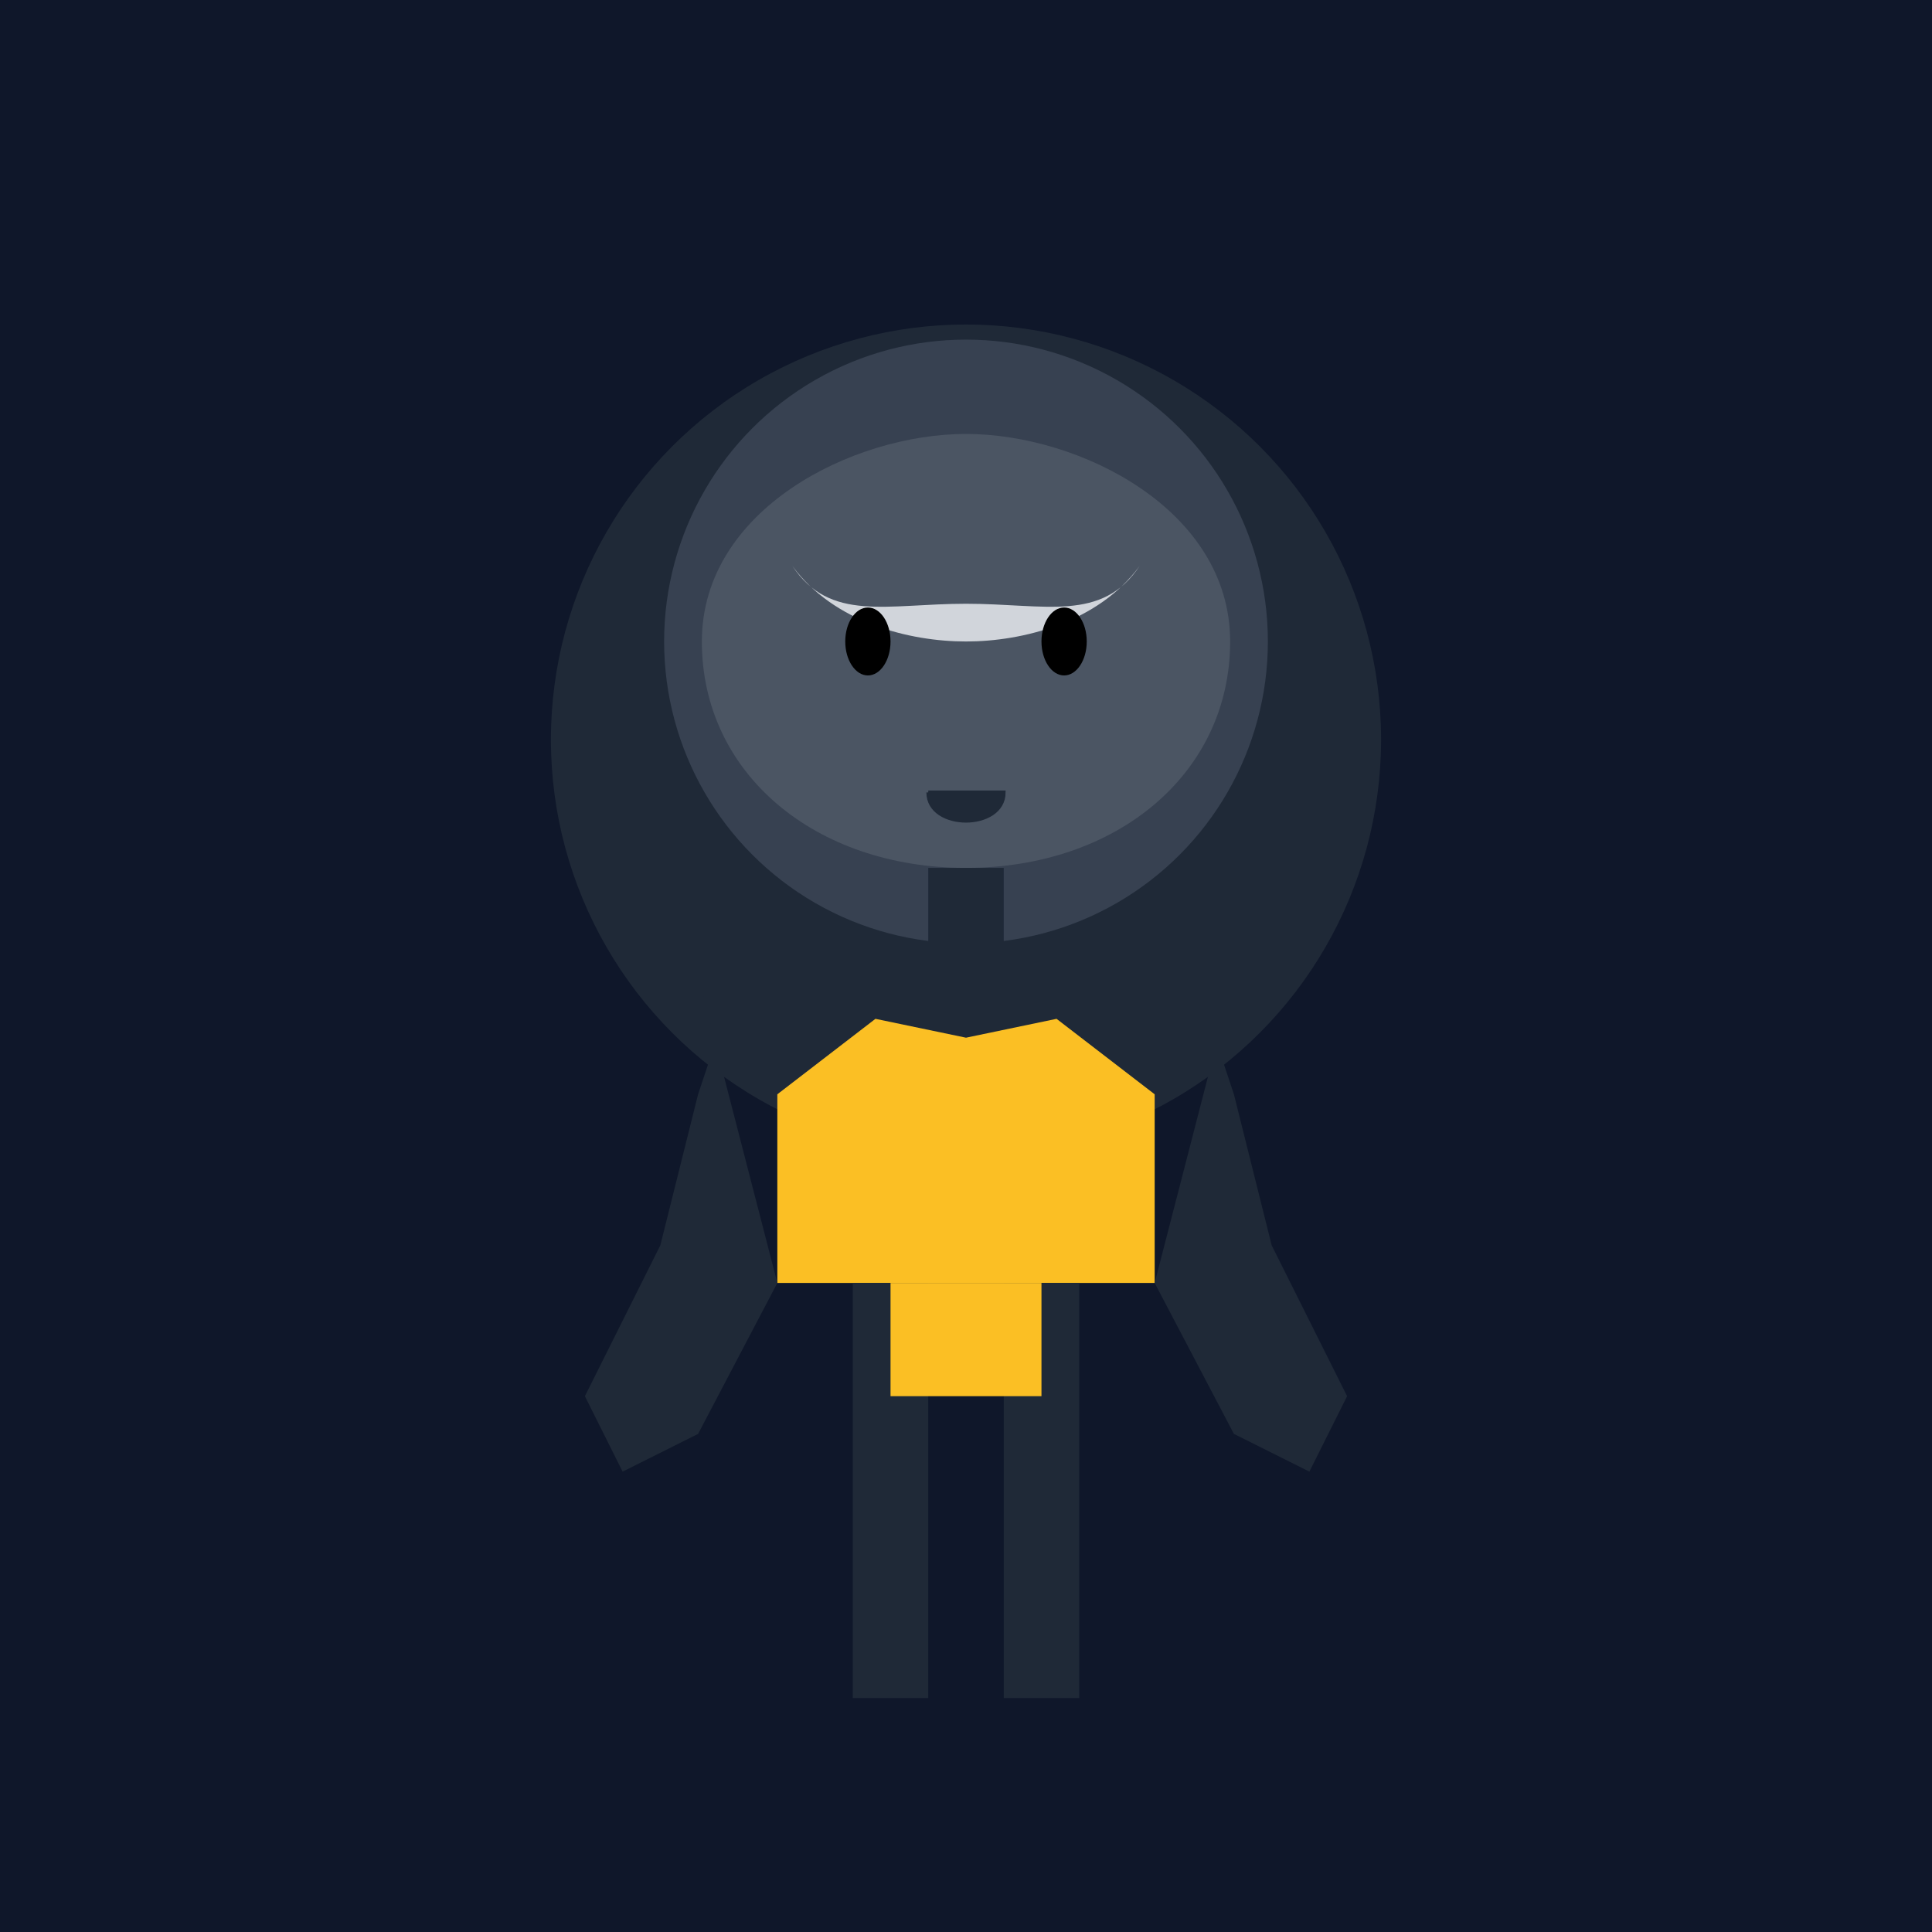 <?xml version="1.0" encoding="UTF-8"?>
<svg width="512" height="512" viewBox="0 0 512 512" xmlns="http://www.w3.org/2000/svg">
  <rect width="512" height="512" fill="#0f172a"/>
  <circle cx="256" cy="196" r="110" fill="#1f2937"/>
  <circle cx="256" cy="170" r="80" fill="#374151"/>
  <path d="M186 170 C186 135 226 115 256 115 C286 115 326 135 326 170 C326 205 296 230 256 230 C216 230 186 205 186 170" fill="#4b5563"/>
  <path d="M206 290 L206 340 L306 340 L306 290 L280 270 L256 275 L232 270 L206 290" fill="#fbbf24"/>
  <path d="M226 340 L226 450 L246 450 L246 340 L226 340" fill="#1f2937"/>
  <path d="M266 340 L266 450 L286 450 L286 340 L266 340" fill="#1f2937"/>
  <path d="M175 220 L185 250 L195 260 L185 290 L175 330 L155 370 L165 390 L185 380 L206 340" fill="#1f2937"/>
  <path d="M337 220 L327 250 L317 260 L327 290 L337 330 L357 370 L347 390 L327 380 L306 340" fill="#1f2937"/>
  <path d="M256 170 C241 170 221 165 210 150 C220 165 235 160 256 160 C277 160 292 165 302 150 C291 165 271 170 256 170" fill="#d1d5db"/>
  <ellipse cx="230" cy="170" rx="6" ry="9" fill="#000000"/>
  <ellipse cx="282" cy="170" rx="6" ry="9" fill="#000000"/>
  <path d="M246 210 L266 210 C266 220 246 220 246 210" fill="#1f2937" stroke="#1f2937" stroke-width="1"/>
  <path d="M236 340 L236 370 L256 370 L276 370 L276 340 L236 340" fill="#fbbf24"/>
  <rect x="246" y="230" width="20" height="40" fill="#1f2937"/>
</svg>